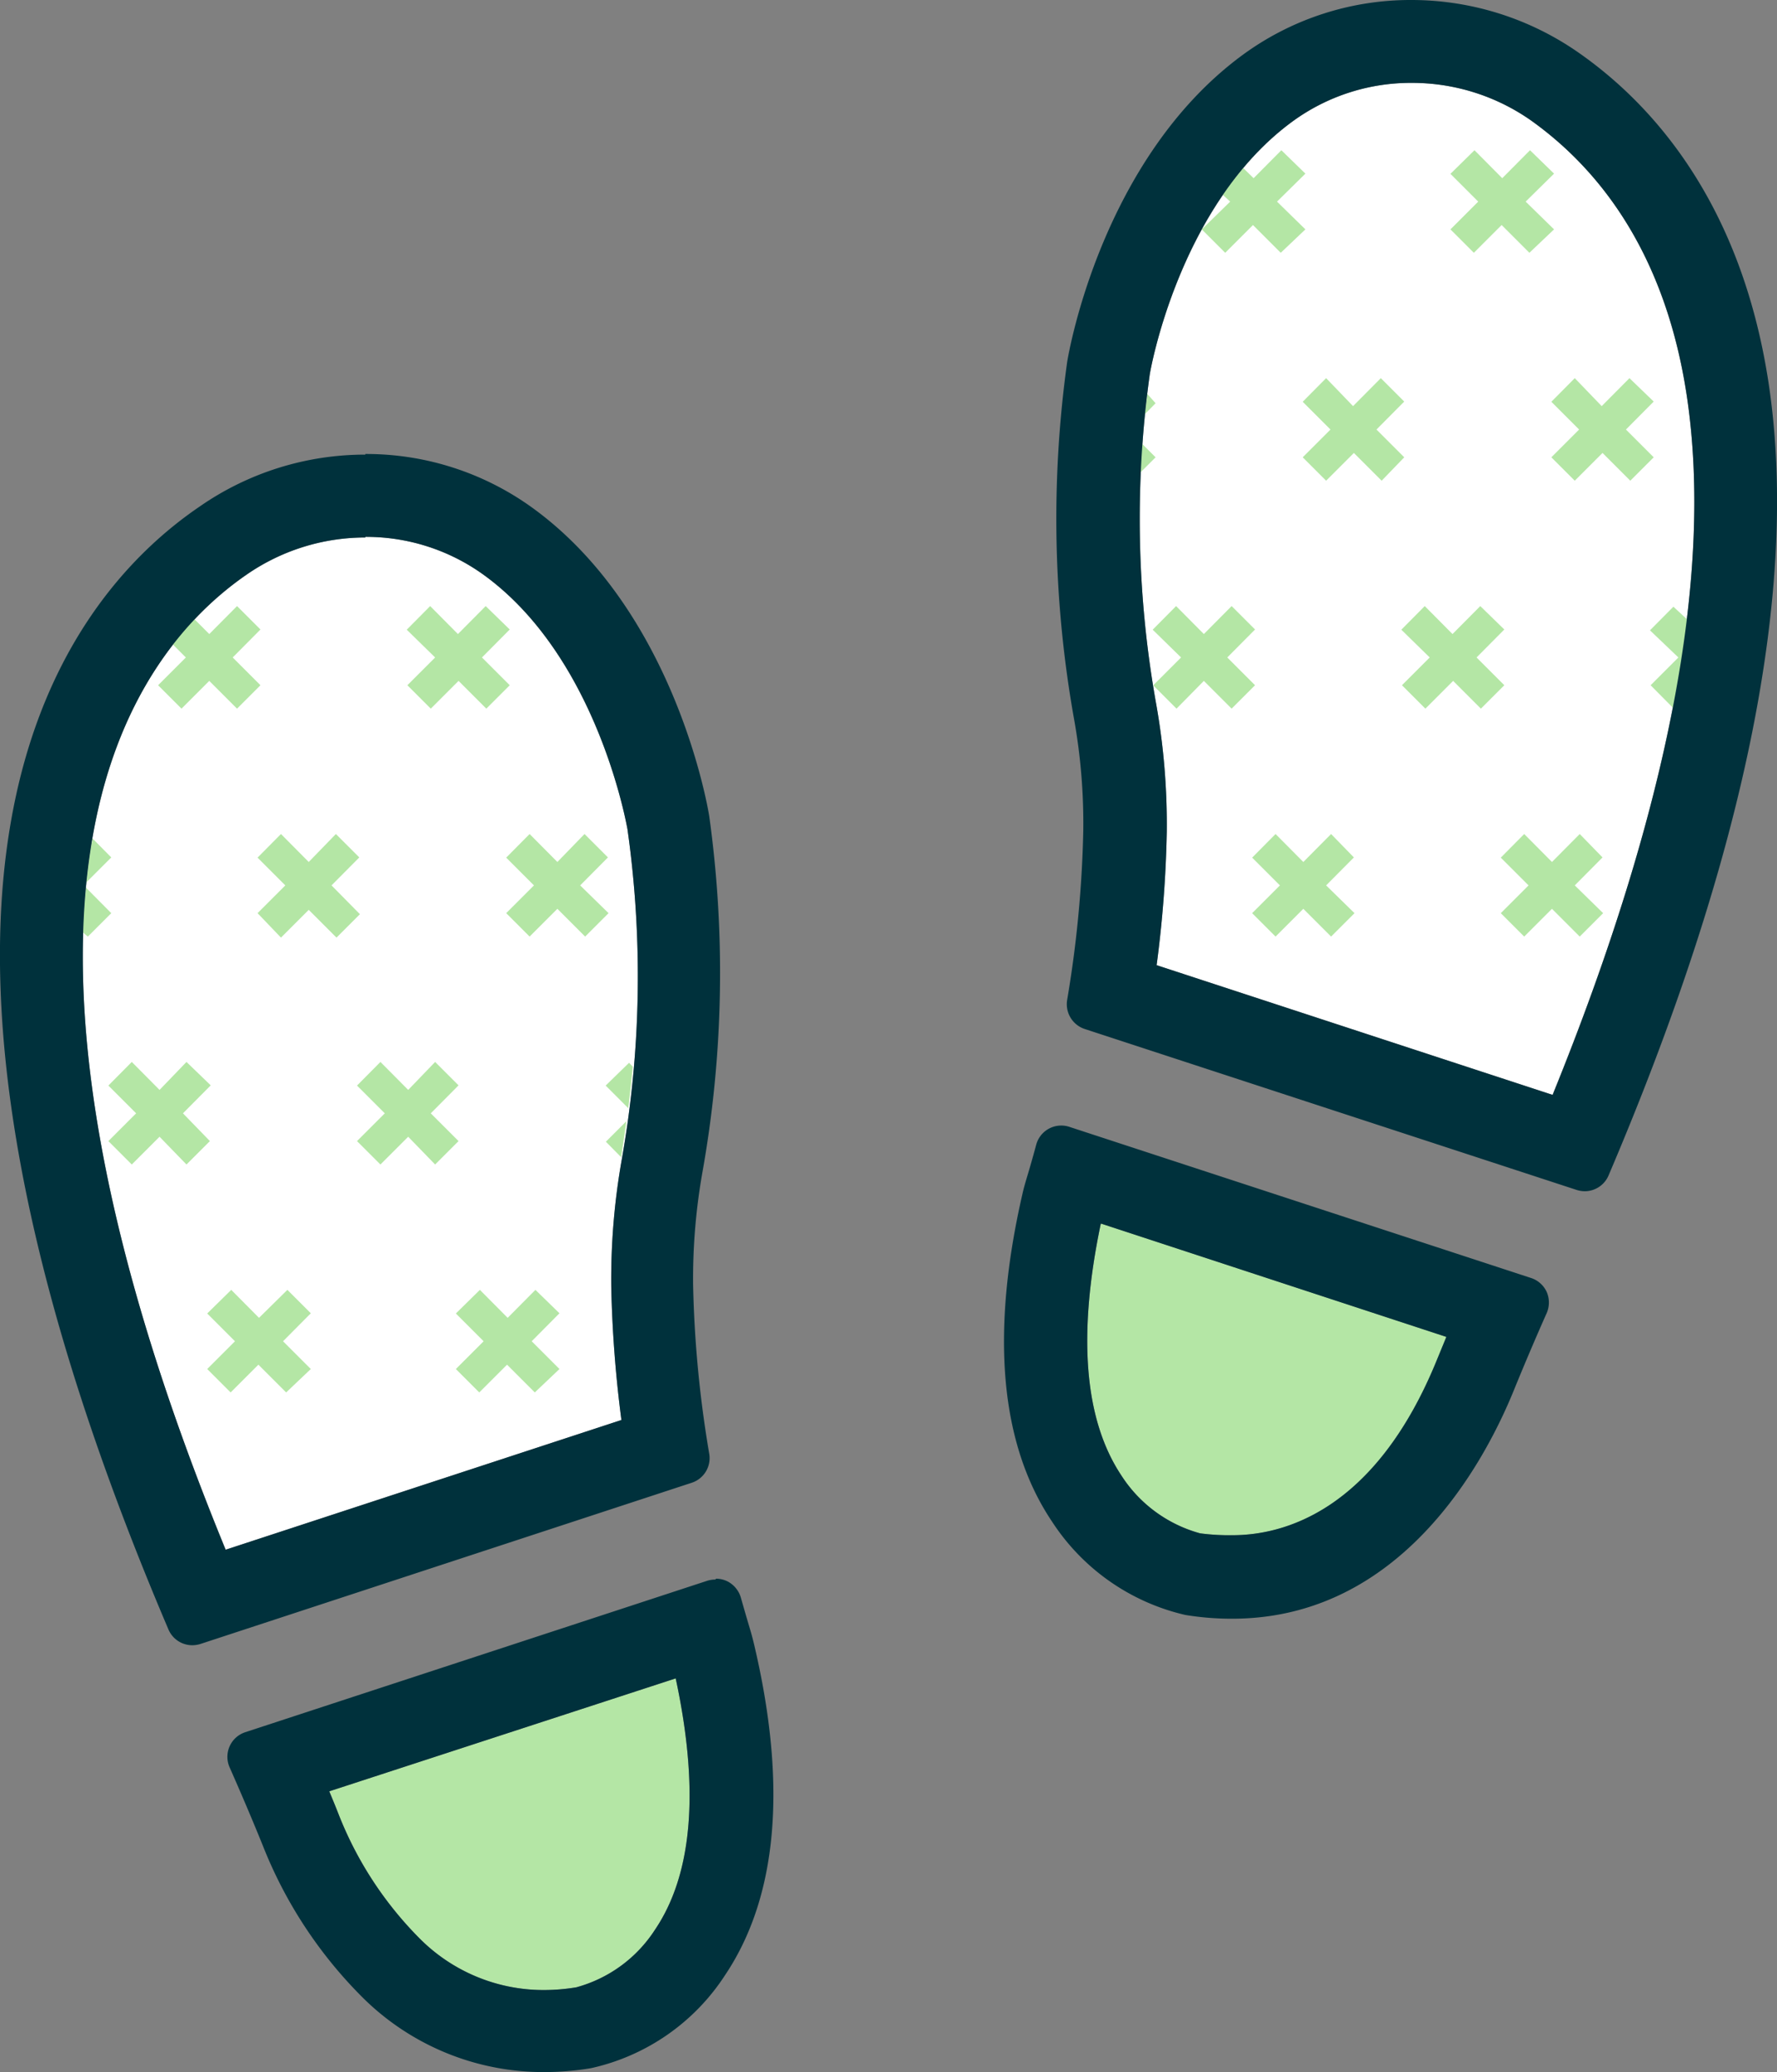 <svg xmlns="http://www.w3.org/2000/svg" viewBox="0 0 85.76 100"><rect x="0" y="0" width="85.76" height="100" fill="#808080" stroke="none"/><defs><style>.cls-1{fill:#b4e6a5;}.cls-2{fill:#fff;}.cls-3{fill:#00313c;}</style></defs><g id="Layer_2" data-name="Layer 2"><g id="Layer_1-2" data-name="Layer 1"><path class="cls-1" d="M32.61,81c1.15,5.36.82,9.44-1,12.13a6.57,6.57,0,0,1-3.8,2.78,9.62,9.62,0,0,1-1.58.13,8.43,8.43,0,0,1-6-2.51,17.6,17.6,0,0,1-3.9-6c-.14-.36-.29-.72-.44-1.08L32.61,81M53.15,59.05l16.67,5.47-.44,1.07c-3,7.4-7.49,8.5-9.88,8.5A10.81,10.81,0,0,1,57.92,74a6.58,6.58,0,0,1-3.8-2.79c-1.79-2.69-2.12-6.76-1-12.13"/><path class="cls-2" d="M17.63,25.91a9.68,9.68,0,0,1,5.75,1.86C28.9,31.8,30.27,40,30.28,40A50.7,50.7,0,0,1,30,56a33.12,33.12,0,0,0-.5,6.11,59,59,0,0,0,.49,6.42l-19.1,6.26C5.23,61,3.05,49.61,4.37,41c1.13-7.44,4.71-11.32,7.52-13.26a10.06,10.06,0,0,1,5.74-1.8"/><path class="cls-2" d="M68.13,4a10,10,0,0,1,5.74,1.8c2.81,2,6.4,5.83,7.53,13.26,1.31,8.64-.87,20-6.47,33.78L55.82,46.58a56.81,56.81,0,0,0,.49-6.43,33.19,33.19,0,0,0-.5-6.11,50.64,50.64,0,0,1-.33-15.91c0-.09,1.39-8.24,6.9-12.27A9.68,9.68,0,0,1,68.13,4"/><path class="cls-1" d="M17.23,55.07l1.34-1.34-1.34-1.34,1.13-1.14L19.7,52.6,21,51.25l1.13,1.13-1.34,1.35,1.34,1.34L21,56.2,19.7,54.86,18.36,56.2Zm12-2.68,1.09,1.09c.08-.64.16-1.32.22-2l-.18-.19ZM23.44,29.25,22.1,30.6l-1.34-1.35-1.13,1.14L21,31.73l-1.34,1.34,1.13,1.13,1.34-1.34,1.34,1.34,1.13-1.13-1.34-1.34,1.34-1.35Zm5.93,14.82L28,42.73l1.34-1.35-1.13-1.13L26.9,41.6l-1.34-1.35-1.13,1.14,1.34,1.34-1.34,1.34,1.13,1.13,1.34-1.34,1.34,1.34ZM25.84,62.25,24.5,63.6l-1.34-1.35L22,63.39l1.34,1.34L22,66.07l1.13,1.13,1.34-1.34,1.34,1.34L27,66.07l-1.34-1.34L27,63.38Zm-12.28-17,1.34-1.34,1.34,1.34,1.13-1.13L16,42.73l1.34-1.35-1.13-1.13L14.9,41.6l-1.34-1.35-1.13,1.14,1.34,1.34-1.34,1.34Zm16.68,8.85-1,1,.74.75Q30.1,55,30.24,54.05ZM8.34,31.1l.63.63L7.63,33.07,8.76,34.2l1.34-1.34,1.34,1.34,1.13-1.13-1.34-1.34,1.34-1.35-1.13-1.13L10.1,30.6l-.72-.72C9,30.25,8.68,30.66,8.34,31.1ZM9,51.25,7.7,52.6,6.36,51.25,5.23,52.39l1.34,1.34L5.23,55.07,6.36,56.2,7.7,54.86,9,56.2l1.13-1.13L8.83,53.73l1.34-1.35ZM4.16,42.59l1.21-1.21-.91-.92c0,.17-.07.34-.09.51Q4.25,41.77,4.16,42.59Zm.08,2.61,1.13-1.13L4.15,42.84C4.08,43.54,4,44.25,4,45ZM10,63.39l1.34,1.34L10,66.07l1.13,1.13,1.34-1.34,1.34,1.34L15,66.07l-1.34-1.34L15,63.38l-1.13-1.13L12.5,63.6l-1.34-1.35ZM71.44,29.25,70.1,30.6l-1.34-1.35-1.13,1.14L69,31.73l-1.34,1.34,1.13,1.13,1.34-1.34,1.34,1.34,1.13-1.13-1.34-1.34,1.34-1.35Zm-7.2,11L62.9,41.6l-1.34-1.35-1.13,1.14,1.34,1.34-1.34,1.34,1.13,1.13,1.34-1.34,1.34,1.34,1.13-1.13L64,42.73l1.34-1.35Zm9.6-33L72.5,8.6,71.16,7.25,70,8.39l1.34,1.34L70,11.07l1.13,1.13,1.34-1.34,1.34,1.34L75,11.07,73.63,9.73,75,8.38Zm2.4,33L74.9,41.6l-1.34-1.35-1.13,1.14,1.34,1.34-1.34,1.34,1.13,1.13,1.34-1.34,1.34,1.34,1.13-1.13L76,42.73l1.34-1.35Zm2.4-22L77.3,19.6,76,18.25l-1.13,1.14,1.34,1.34-1.34,1.34L76,23.2l1.34-1.34,1.34,1.34,1.13-1.13-1.34-1.34,1.34-1.35ZM55.36,19c0,.31-.08.63-.12,1l.53-.54Zm25.4,10.28-1.13,1.14L81,31.73l-1.34,1.34,1.09,1.1c.29-1.47.52-2.89.68-4.27ZM59.37,9.73,58,11.07l1.13,1.13,1.34-1.34,1.34,1.34L63,11.07,61.63,9.73,63,8.38,61.84,7.25,60.5,8.6,60,8.11c-.35.42-.69.84-1,1.28Zm8.4,12.34-1.34-1.34,1.34-1.35-1.13-1.13L65.3,19.6,64,18.25l-1.13,1.14,1.34,1.34-1.34,1.34L64,23.2l1.34-1.34,1.34,1.34ZM55.1,21.4c0,.48-.06,1-.08,1.42l.75-.75Zm3,11.46,1.34,1.34,1.13-1.13-1.34-1.34,1.34-1.35-1.13-1.13L58.1,30.6l-1.34-1.35-1.13,1.14L57,31.73l-1.32,1.32v.05l1.1,1.1Z"/><path class="cls-3" d="M68.13,4a10,10,0,0,1,5.74,1.8c2.81,2,6.4,5.83,7.53,13.26,1.31,8.64-.87,20-6.47,33.78L55.82,46.58a56.81,56.81,0,0,0,.49-6.43,33.19,33.19,0,0,0-.5-6.11,50.64,50.64,0,0,1-.33-15.91c0-.09,1.39-8.24,6.9-12.27A9.68,9.68,0,0,1,68.13,4m0-4A13.7,13.7,0,0,0,60,2.63c-6.84,5-8.44,14.46-8.5,14.86a55,55,0,0,0,.34,17.24,28.49,28.49,0,0,1,.44,5.36,55.61,55.61,0,0,1-.78,8.18,1.26,1.26,0,0,0,.85,1.39L76.1,57.43a1.32,1.32,0,0,0,.39.06,1.25,1.25,0,0,0,1.14-.76c6.62-15.52,9.22-28.4,7.72-38.27C84,9.62,79.6,4.91,76.14,2.51a14.1,14.1,0,0,0-8-2.51Zm-15,59.05,16.67,5.47-.44,1.07c-3,7.4-7.49,8.5-9.88,8.5A10.81,10.81,0,0,1,57.92,74a6.58,6.58,0,0,1-3.8-2.79c-1.79-2.69-2.12-6.76-1-12.13m-1.91-4.76a1.25,1.25,0,0,0-1.2.92c-.18.67-.33,1.18-.42,1.48s-.17.57-.23.83c-1.57,6.79-1.1,12.14,1.41,15.88a10.48,10.48,0,0,0,6.44,4.51,13.83,13.83,0,0,0,2.26.18c8.14,0,12.16-7.52,13.58-11,.53-1.3,1.07-2.57,1.6-3.76a1.29,1.29,0,0,0,0-1,1.26,1.26,0,0,0-.75-.68l-22.3-7.3a1.23,1.23,0,0,0-.39-.06ZM17.63,25.91a9.68,9.68,0,0,1,5.75,1.86C28.9,31.8,30.27,40,30.28,40A50.7,50.7,0,0,1,30,56a33.12,33.12,0,0,0-.5,6.11,59,59,0,0,0,.49,6.42l-19.1,6.26C5.23,61,3.05,49.61,4.37,41c1.13-7.44,4.71-11.32,7.52-13.26a10.06,10.06,0,0,1,5.74-1.8m0-4a14,14,0,0,0-8,2.51C6.16,26.81,1.75,31.52.41,40.37c-1.5,9.87,1.1,22.74,7.72,38.27a1.25,1.25,0,0,0,1.15.76,1.32,1.32,0,0,0,.39-.06l23.71-7.78a1.25,1.25,0,0,0,.85-1.39A55.35,55.35,0,0,1,33.45,62a29.46,29.46,0,0,1,.44-5.37,54.87,54.87,0,0,0,.34-17.23c-.06-.4-1.65-9.87-8.49-14.86a13.68,13.68,0,0,0-8.11-2.63ZM32.61,81c1.15,5.36.82,9.44-1,12.13a6.57,6.57,0,0,1-3.8,2.78,9.62,9.62,0,0,1-1.58.13,8.43,8.43,0,0,1-6-2.51,17.6,17.6,0,0,1-3.9-6c-.14-.36-.29-.72-.44-1.08L32.61,81m1.91-4.77a1.32,1.32,0,0,0-.39.06l-22.3,7.31a1.25,1.25,0,0,0-.75,1.69c.53,1.2,1.07,2.46,1.6,3.77a21.48,21.48,0,0,0,4.85,7.37A12.38,12.38,0,0,0,26.26,100a13.64,13.64,0,0,0,2.27-.19A10.38,10.38,0,0,0,35,95.31c2.51-3.75,3-9.09,1.41-15.88-.06-.26-.13-.53-.22-.83s-.24-.81-.43-1.48a1.29,1.29,0,0,0-.61-.78,1.23,1.23,0,0,0-.59-.15Z"/></g></g></svg>